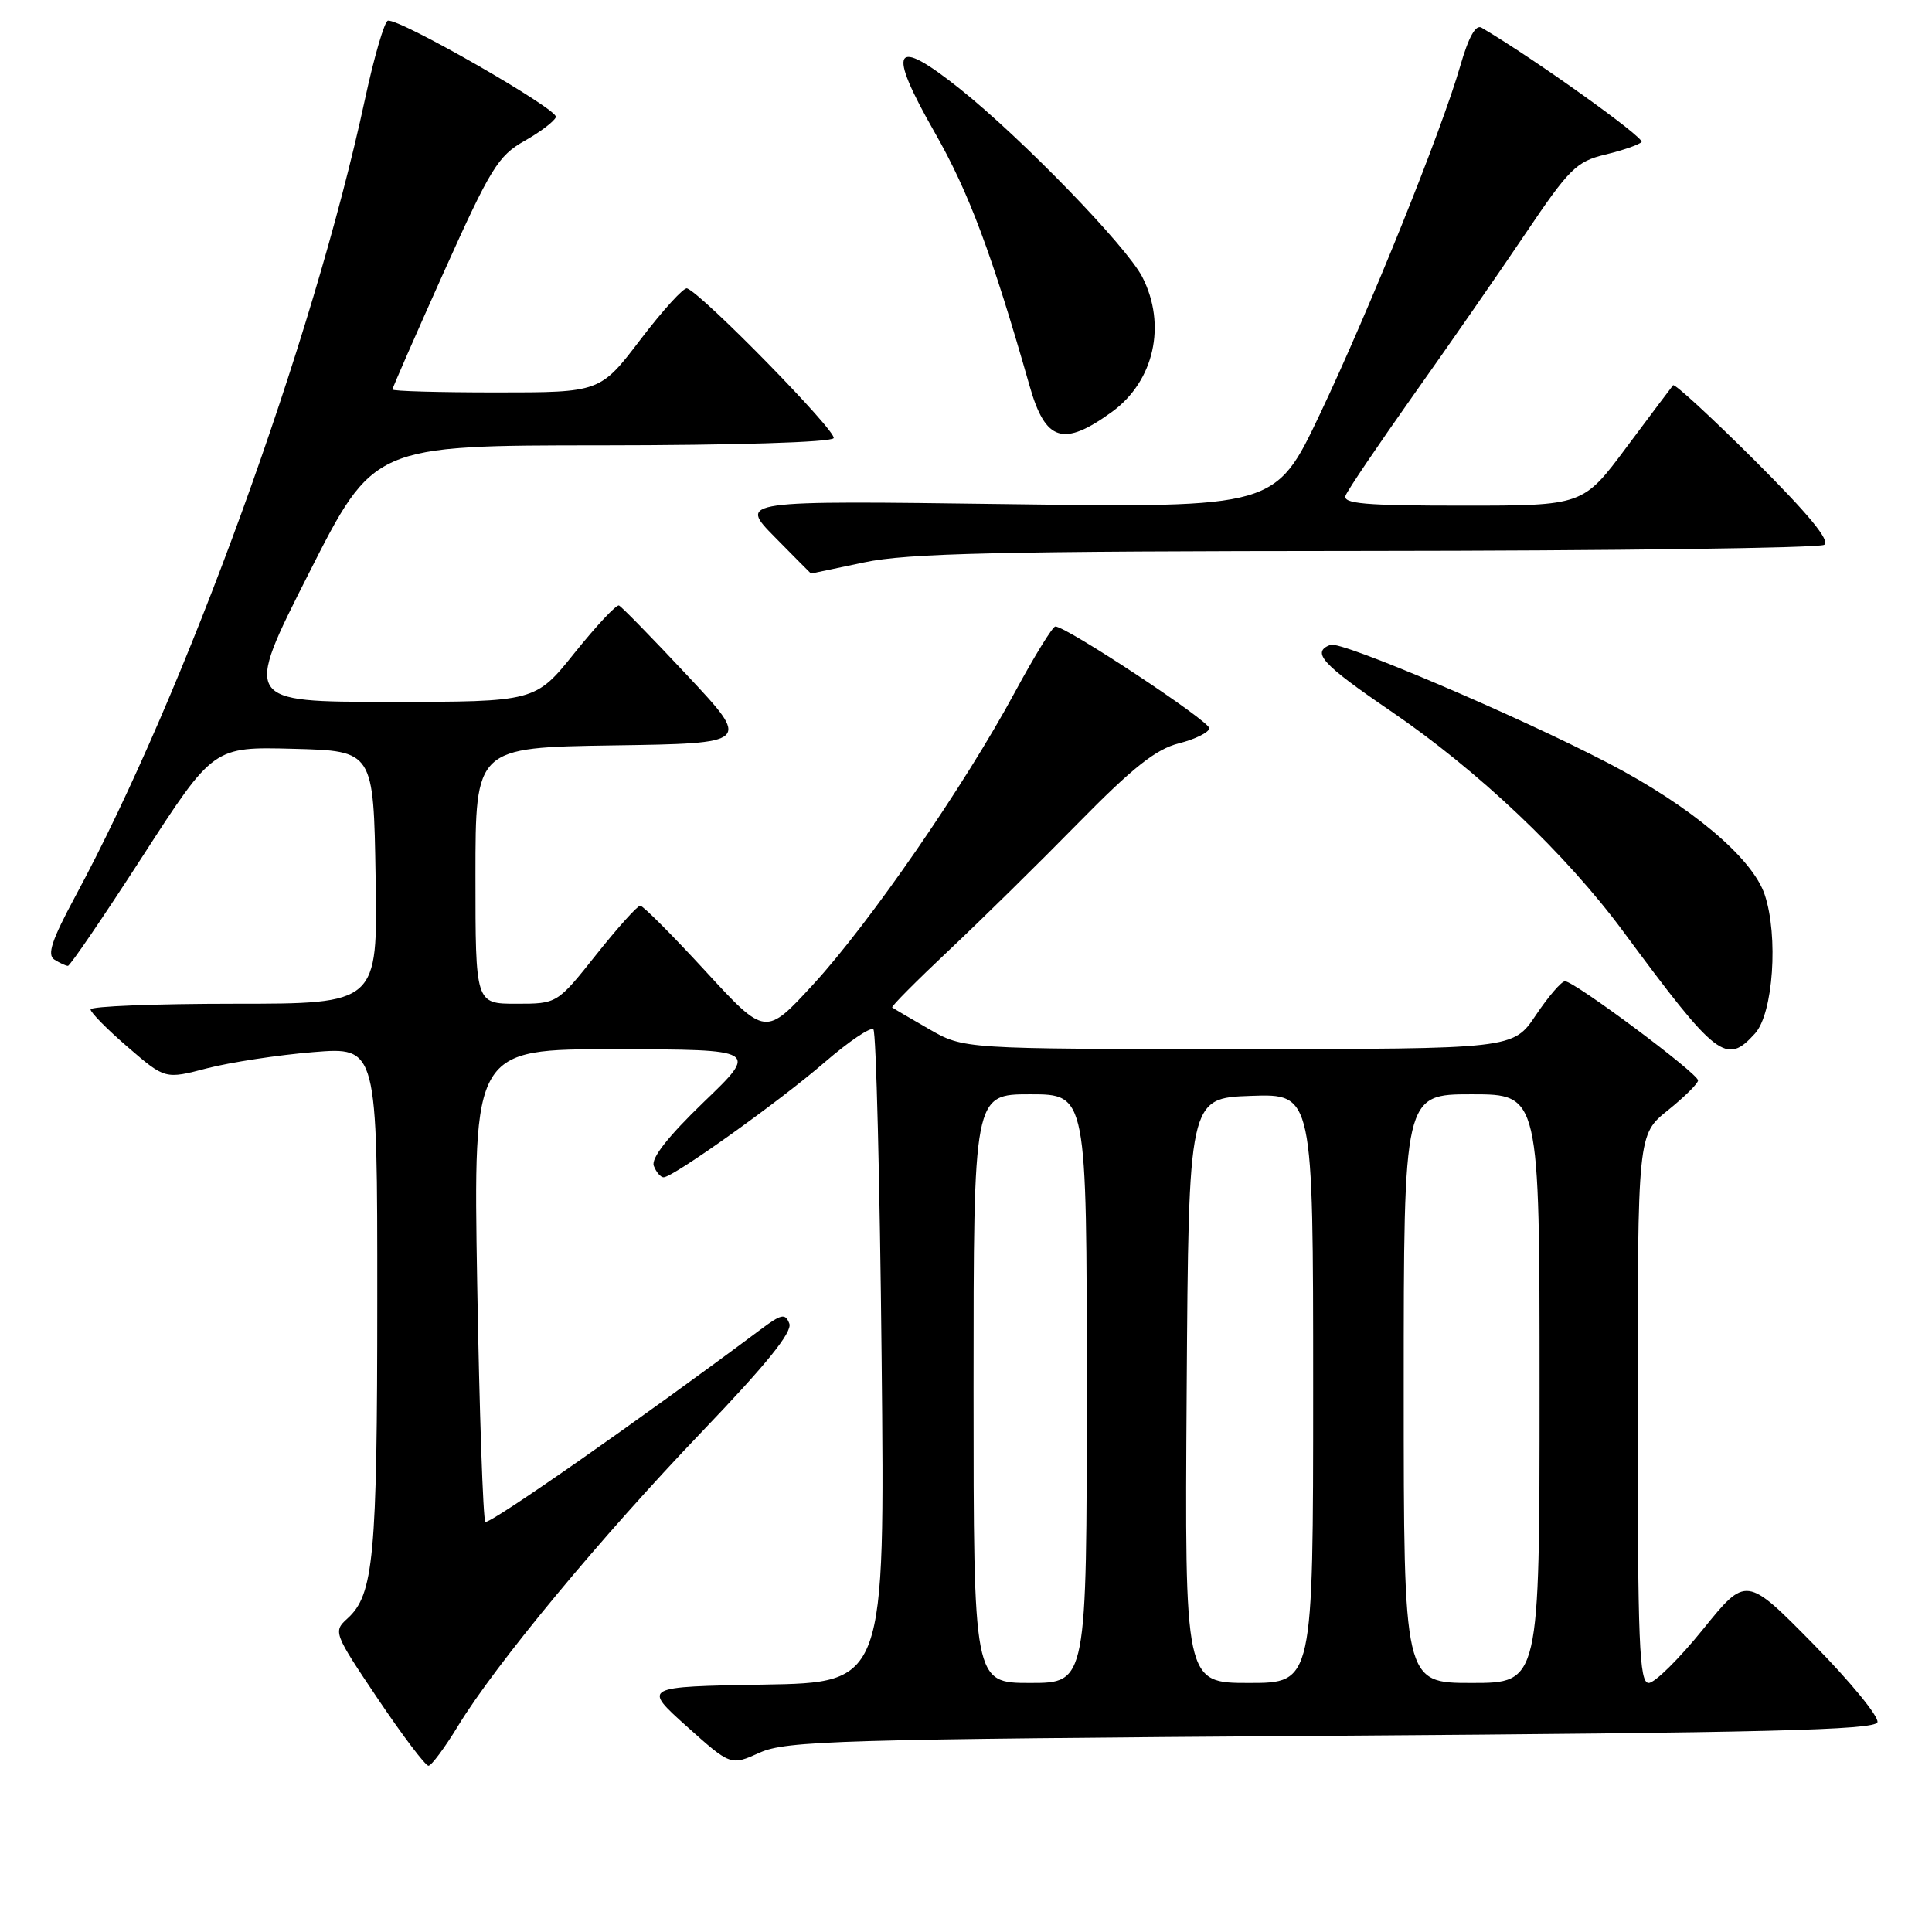 <?xml version="1.0" encoding="UTF-8" standalone="no"?>
<!DOCTYPE svg PUBLIC "-//W3C//DTD SVG 1.1//EN" "http://www.w3.org/Graphics/SVG/1.1/DTD/svg11.dtd" >
<svg xmlns="http://www.w3.org/2000/svg" xmlns:xlink="http://www.w3.org/1999/xlink" version="1.1" viewBox="0 0 256 256">
 <g >
 <path fill="currentColor"
d=" M 60.68 228.72 C 65.64 220.55 79.61 203.70 92.98 189.74 C 101.55 180.79 105.02 176.50 104.59 175.38 C 104.06 173.99 103.54 174.10 100.74 176.20 C 84.87 188.06 64.77 202.10 64.31 201.65 C 64.01 201.34 63.52 187.12 63.23 170.04 C 62.71 139.00 62.71 139.00 81.60 139.03 C 100.50 139.06 100.50 139.06 93.27 146.01 C 88.49 150.62 86.25 153.48 86.63 154.48 C 86.95 155.32 87.54 156.00 87.93 156.00 C 89.20 156.00 103.33 145.91 109.28 140.75 C 112.47 138.00 115.37 136.03 115.73 136.40 C 116.09 136.76 116.58 156.38 116.82 180.00 C 117.26 222.95 117.26 222.95 101.20 223.22 C 85.15 223.50 85.15 223.50 90.98 228.74 C 96.82 233.97 96.82 233.97 100.66 232.24 C 104.16 230.66 110.92 230.46 176.42 230.00 C 234.04 229.60 248.42 229.24 248.77 228.21 C 249.00 227.49 245.19 222.84 240.29 217.86 C 231.38 208.81 231.38 208.81 225.65 215.90 C 222.49 219.81 219.26 223.00 218.46 223.00 C 217.21 223.00 217.00 217.82 217.00 186.67 C 217.00 150.33 217.00 150.33 221.00 147.12 C 223.20 145.35 225.00 143.57 225.00 143.16 C 225.00 142.23 208.57 129.99 207.37 130.02 C 206.89 130.03 205.15 132.06 203.50 134.52 C 200.50 139.00 200.50 139.00 164.09 139.00 C 127.68 139.00 127.68 139.00 123.09 136.35 C 120.56 134.90 118.37 133.61 118.22 133.49 C 118.06 133.37 121.44 129.97 125.72 125.94 C 130.00 121.91 137.72 114.31 142.88 109.05 C 150.11 101.69 153.16 99.27 156.20 98.50 C 158.37 97.95 160.19 97.05 160.24 96.50 C 160.32 95.58 141.35 83.04 139.84 83.01 C 139.48 83.01 137.06 86.94 134.46 91.75 C 127.79 104.11 115.25 122.28 107.78 130.41 C 101.43 137.32 101.43 137.32 93.47 128.67 C 89.09 123.91 85.20 120.01 84.84 120.01 C 84.47 120.00 81.84 122.93 79.00 126.50 C 73.83 133.00 73.83 133.00 68.41 133.00 C 63.00 133.00 63.00 133.00 63.00 116.02 C 63.00 99.05 63.00 99.05 81.25 98.77 C 99.50 98.50 99.50 98.50 91.07 89.50 C 86.44 84.55 82.36 80.38 82.02 80.23 C 81.67 80.08 79.04 82.90 76.16 86.48 C 70.94 93.00 70.94 93.00 51.62 93.00 C 32.30 93.00 32.30 93.00 40.90 76.01 C 49.50 59.02 49.50 59.02 79.69 59.01 C 97.38 59.00 110.12 58.61 110.46 58.06 C 110.97 57.24 93.09 38.97 91.04 38.21 C 90.61 38.05 87.84 41.09 84.89 44.96 C 79.52 52.00 79.52 52.00 65.76 52.00 C 58.19 52.00 52.00 51.83 52.00 51.61 C 52.00 51.40 55.07 44.39 58.82 36.03 C 65.00 22.28 66.01 20.64 69.50 18.67 C 71.61 17.48 73.49 16.05 73.66 15.50 C 73.98 14.49 52.95 2.43 51.40 2.74 C 50.94 2.83 49.57 7.54 48.35 13.20 C 41.48 45.15 24.52 91.82 9.98 118.77 C 6.86 124.57 6.21 126.52 7.20 127.15 C 7.92 127.60 8.72 127.98 9.00 127.98 C 9.28 127.99 13.73 121.46 18.89 113.47 C 28.28 98.94 28.28 98.94 38.89 99.22 C 49.50 99.50 49.50 99.50 49.77 116.25 C 50.05 133.00 50.05 133.00 31.02 133.00 C 20.56 133.00 12.00 133.34 12.00 133.75 C 12.00 134.16 14.22 136.41 16.94 138.75 C 21.88 143.01 21.88 143.01 27.45 141.55 C 30.52 140.76 36.85 139.79 41.51 139.41 C 50.00 138.72 50.00 138.72 49.99 172.11 C 49.99 206.34 49.52 211.31 46.04 214.46 C 44.13 216.19 44.21 216.39 50.07 225.11 C 53.36 230.00 56.38 233.99 56.78 233.97 C 57.17 233.96 58.93 231.59 60.68 228.72 Z  M 232.55 136.94 C 234.96 134.29 235.67 124.02 233.83 118.54 C 232.19 113.66 224.01 106.79 213.07 101.10 C 200.94 94.79 177.71 84.90 176.29 85.44 C 173.73 86.43 175.15 87.99 184.25 94.20 C 195.88 102.13 207.46 113.10 215.12 123.47 C 227.51 140.22 228.73 141.17 232.55 136.94 Z  M 114.50 74.52 C 120.23 73.30 132.33 73.03 181.00 73.00 C 213.73 72.98 241.05 72.62 241.72 72.19 C 242.56 71.66 239.62 68.10 232.51 61.01 C 226.76 55.28 221.90 50.80 221.69 51.05 C 221.48 51.30 218.71 54.99 215.53 59.25 C 209.76 67.00 209.76 67.00 193.77 67.00 C 180.85 67.00 177.88 66.74 178.30 65.66 C 178.58 64.93 182.61 58.97 187.25 52.41 C 191.90 45.86 198.58 36.23 202.10 31.00 C 207.92 22.35 208.88 21.41 212.67 20.49 C 214.97 19.94 217.15 19.19 217.51 18.82 C 218.02 18.31 203.32 7.79 196.32 3.67 C 195.54 3.20 194.60 4.89 193.49 8.74 C 190.98 17.43 181.50 40.95 174.89 54.89 C 169.01 67.27 169.01 67.27 133.45 66.80 C 97.89 66.32 97.89 66.32 102.66 71.16 C 105.28 73.82 107.44 76.00 107.46 76.00 C 107.48 76.00 110.65 75.33 114.50 74.52 Z  M 147.35 54.57 C 152.93 50.51 154.61 43.04 151.36 36.70 C 149.26 32.62 135.41 18.33 127.19 11.77 C 118.38 4.74 117.46 6.34 123.86 17.56 C 128.37 25.45 131.43 33.62 136.44 51.18 C 138.53 58.51 140.90 59.25 147.35 54.57 Z  M 129.00 184.00 C 129.00 145.00 129.00 145.00 136.50 145.00 C 144.00 145.00 144.00 145.00 144.00 184.00 C 144.00 223.00 144.00 223.00 136.50 223.00 C 129.00 223.00 129.00 223.00 129.00 184.00 Z  M 157.24 184.25 C 157.50 145.50 157.50 145.50 165.75 145.21 C 174.00 144.92 174.00 144.92 174.00 183.96 C 174.00 223.00 174.00 223.00 165.49 223.00 C 156.98 223.00 156.98 223.00 157.24 184.25 Z  M 186.00 184.00 C 186.00 145.00 186.00 145.00 195.00 145.00 C 204.00 145.00 204.00 145.00 204.00 184.00 C 204.00 223.00 204.00 223.00 195.00 223.00 C 186.00 223.00 186.00 223.00 186.00 184.00 Z "/>
</g>
</svg>